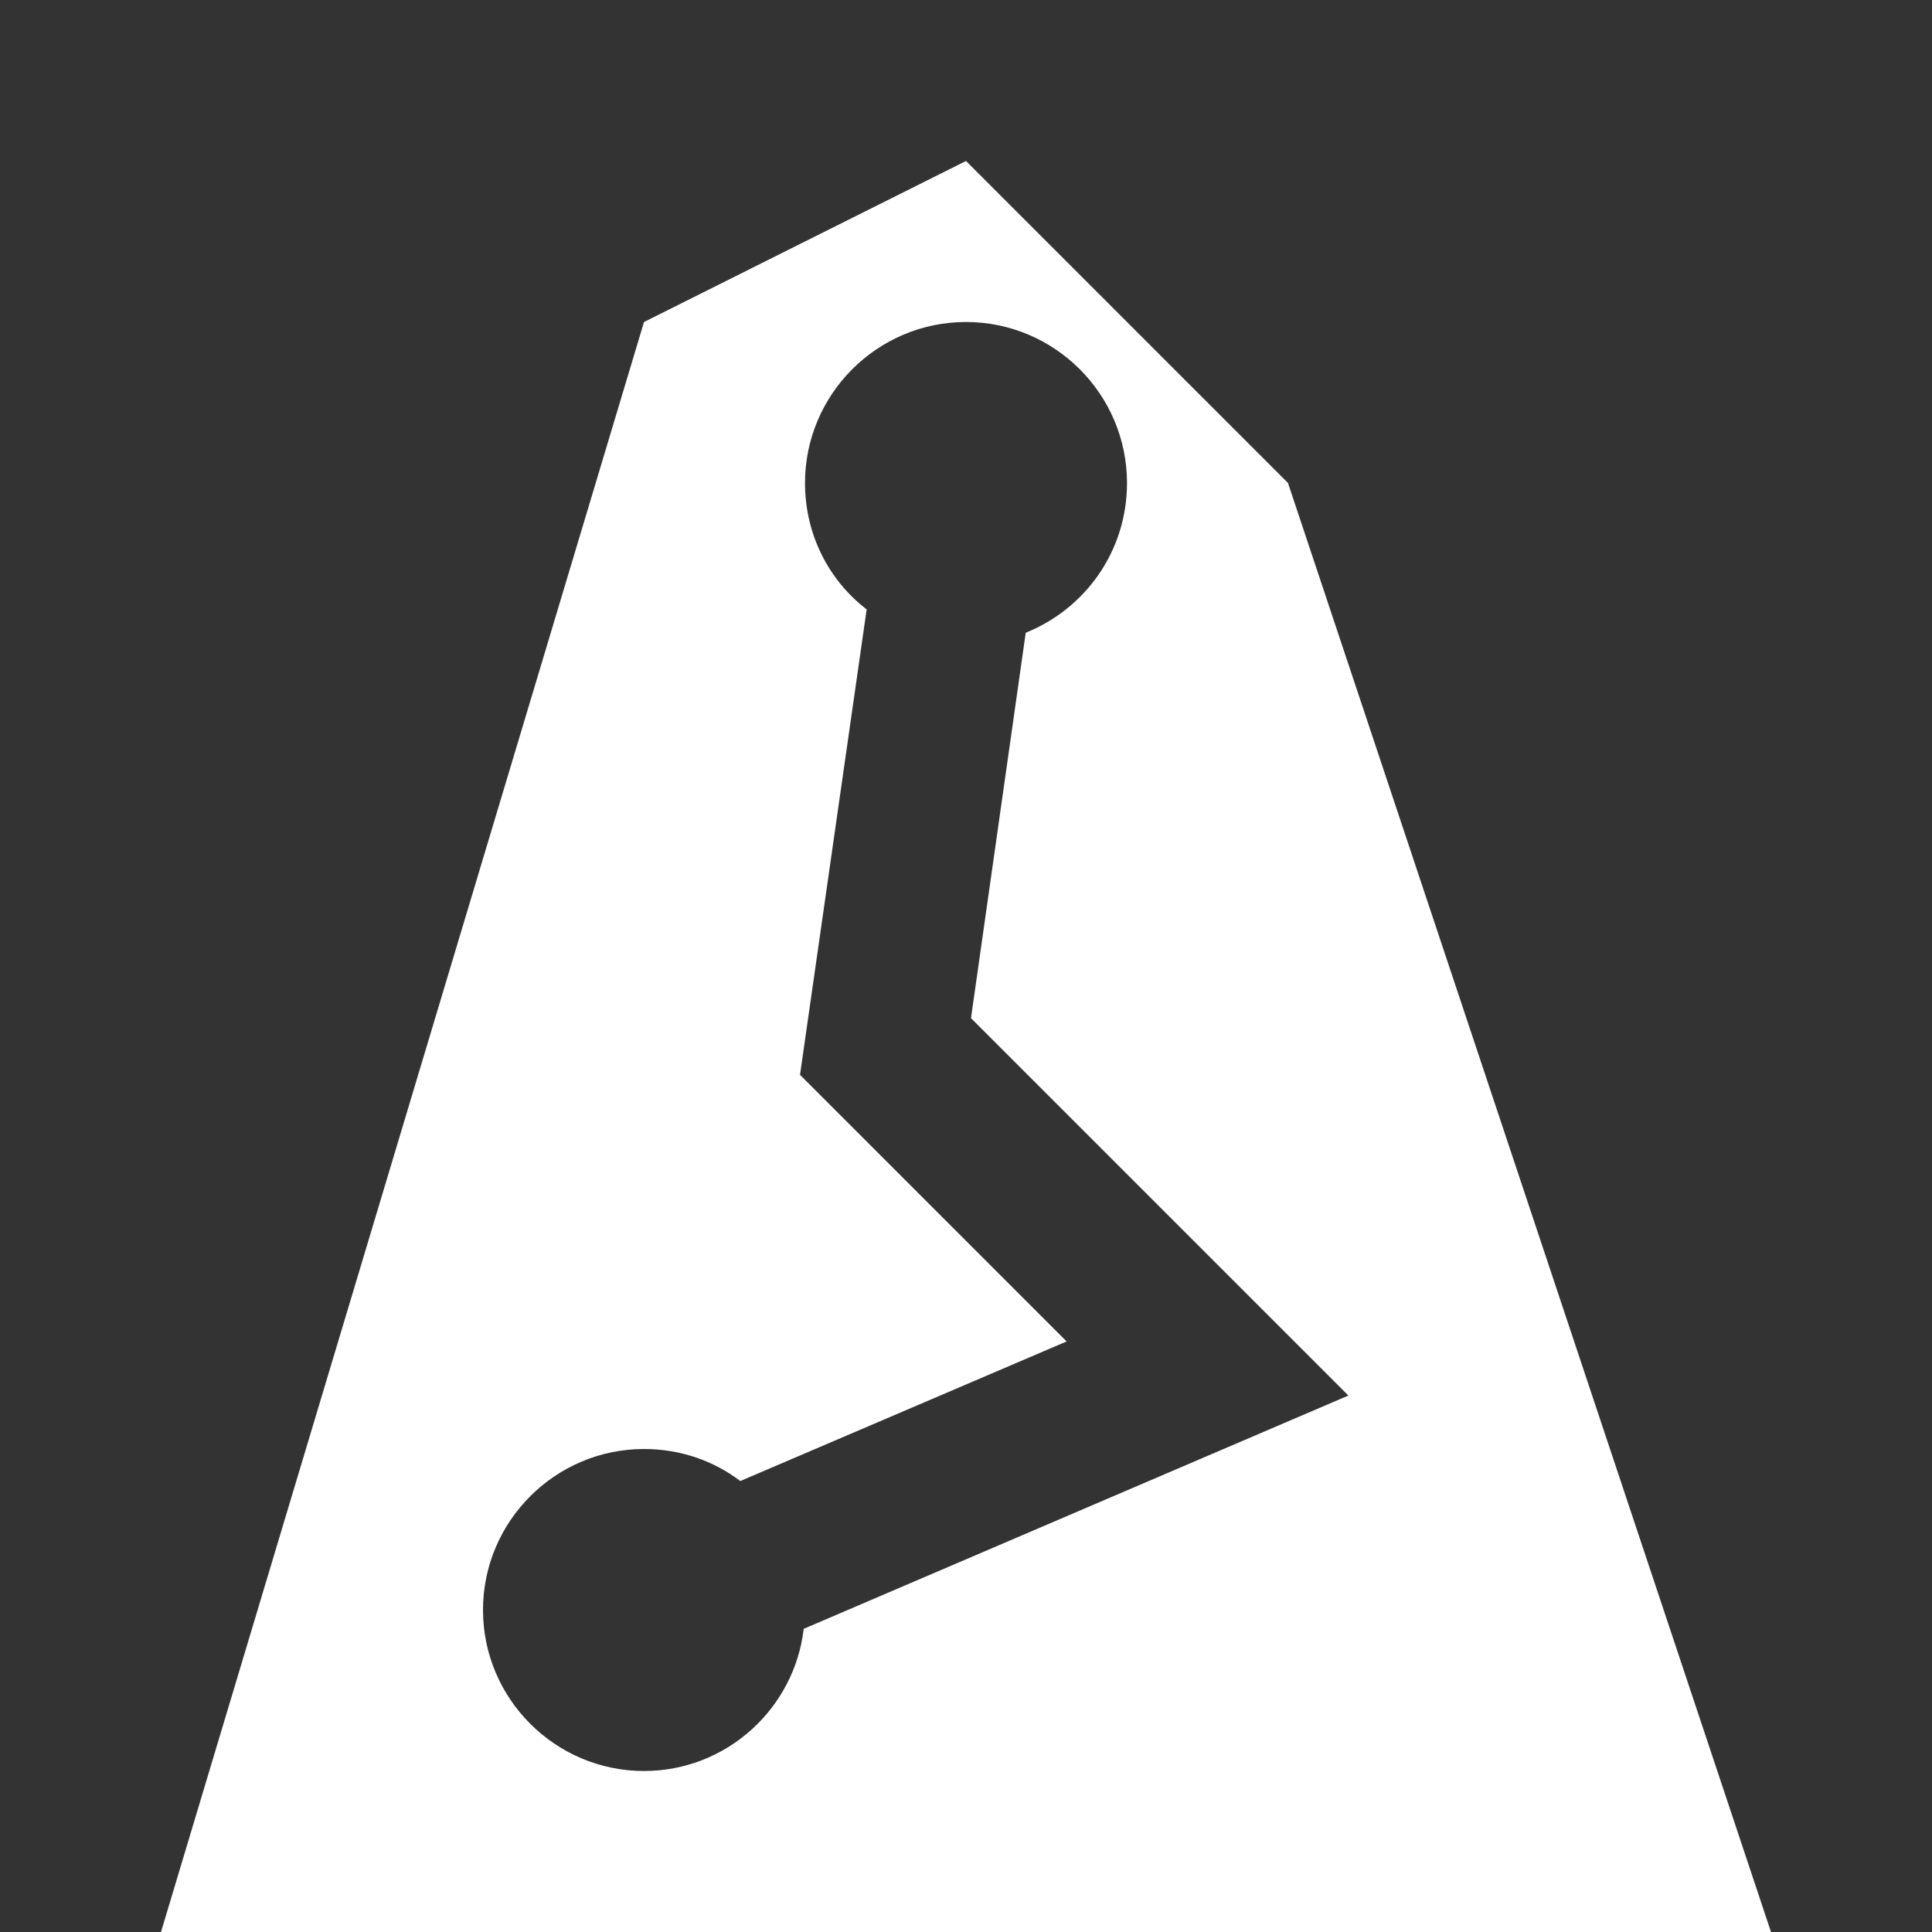<?xml version="1.0" encoding="UTF-8"?>
<svg xmlns="http://www.w3.org/2000/svg" xmlns:xlink="http://www.w3.org/1999/xlink" width="12" height="12" viewBox="0 0 12 12">
<rect x="0" y="0" width="12" height="12" fill="#333333" stroke="none"/>
<path fill-rule="evenodd" fill="rgb(100%, 100%, 100%)" fill-opacity="1" d="M 11 12 L 8 3 L 6 1 L 4 2 L 1 12 Z M 7 3 C 7 3.422 6.742 3.781 6.371 3.93 L 6.031 6.324 L 8.375 8.668 L 4.992 10.117 C 4.934 10.613 4.512 11 4 11 C 3.449 11 3 10.551 3 10 C 3 9.449 3.449 9 4 9 C 4.227 9 4.434 9.074 4.598 9.199 L 6.625 8.332 L 4.969 6.676 L 5.383 3.785 C 5.148 3.605 5 3.32 5 3 C 5 2.449 5.449 2 6 2 C 6.551 2 7 2.449 7 3 Z M 7 3 "/>
</svg>
